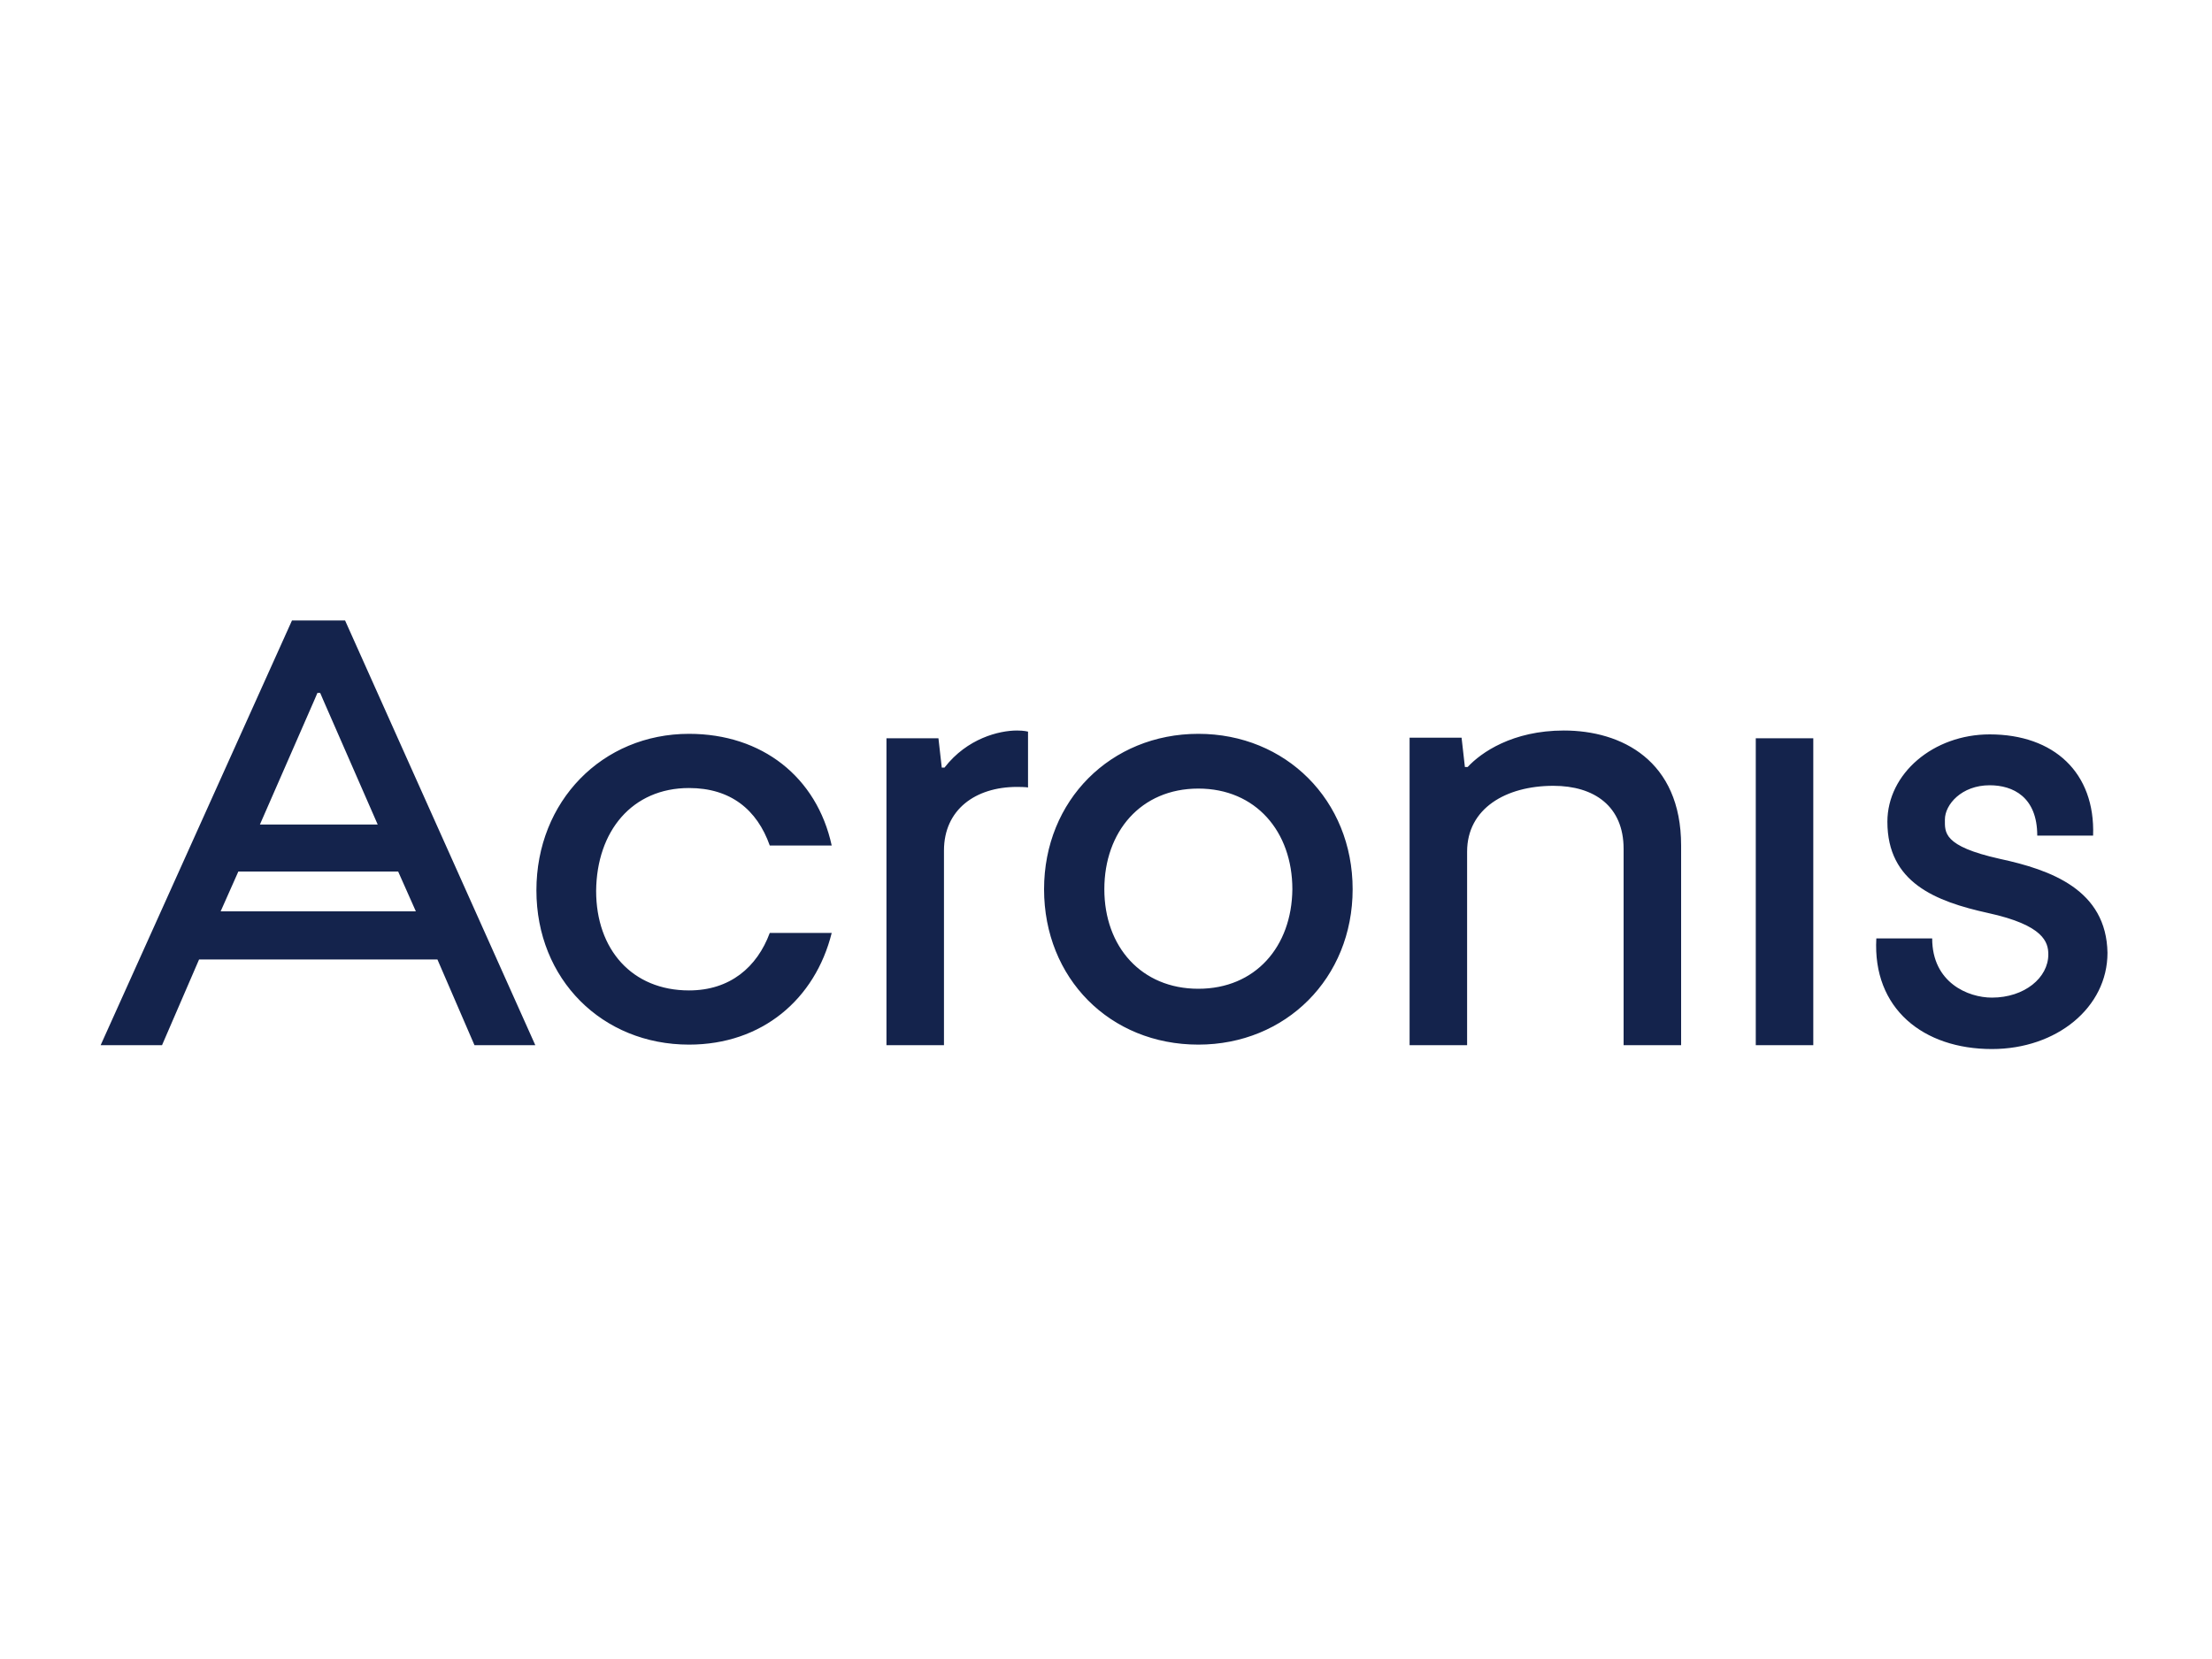 <svg xmlns="http://www.w3.org/2000/svg" viewBox="0 0 400 300"><path d="M124.6 142.5c7.5 0 12.3 3.9 14.6 10.4h11.2c-2.7-12.4-12.6-20.2-25.8-20.2-15.7 0-27.6 12.2-27.6 28.3s11.9 27.9 27.6 27.9c13.2 0 22.8-8.2 25.8-20.2h-11.2c-2.3 6.2-7.2 10.4-14.6 10.4-10.3 0-16.8-7.4-16.8-18 .1-10.8 6.5-18.6 16.8-18.6zm46.2-3.7h-.5l-.6-5.3h-9.4V189h10.4v-35.2c0-7.4 5.7-11.5 13.2-11.5 1.6 0 2 .1 2 .1v-10.1s-.7-.2-2-.2c-3.2 0-9 1.4-13.1 6.7zm112-6.7c-9.3 0-15 4-17.4 6.6h-.5l-.6-5.3h-9.4V189h10.4v-35c0-7.8 7-11.9 15.6-11.9 7.4 0 12.7 3.7 12.7 11.4V189H304v-36.1c0-15.4-10.8-20.8-21.2-20.8zm34.7 1.4h10.4V189h-10.4v-55.5zm-100.8-.8c-15.8 0-27.9 12-27.9 28.1s11.9 28.1 27.9 28.1c15.8 0 27.9-12 27.9-28.1s-12.1-28.1-27.9-28.1zm0 46.1c-10.3 0-17-7.6-17-18s6.6-18.2 17-18.2 17 7.8 17 18.2c-.1 10.4-6.7 18-17 18zm144.9-23.5c-10.3-2.3-9.9-4.8-9.9-7.1 0-2.7 3-6.2 8.1-6.2 4.2 0 8.6 2.1 8.6 9.1h10.1c.4-11.4-7.1-18.3-18.7-18.3-10.2 0-18.5 7.1-18.5 15.8 0 11 8.7 14.4 18.2 16.5 10.1 2.2 10.9 5.3 10.9 7.5 0 4.2-4.3 7.8-10.2 7.8-4.3 0-10.8-2.7-10.8-10.7h-10.1c-.7 12.7 8.5 20 20.9 20 11.7 0 20.9-7.5 20.9-17.4-.2-11.4-10.2-15-19.5-17zM52.8 112.2L18.2 189h11.1l6.7-15.5h43.1l6.7 15.5h11l-34.4-76.8h-9.6zm4.6 13.1h.5l.6 1.4 9.8 22.4H47l9.8-22.4.6-1.4zm-17.5 39.5l3.2-7.2H72l3.2 7.2H39.9z" fill="#14234c"/></svg>